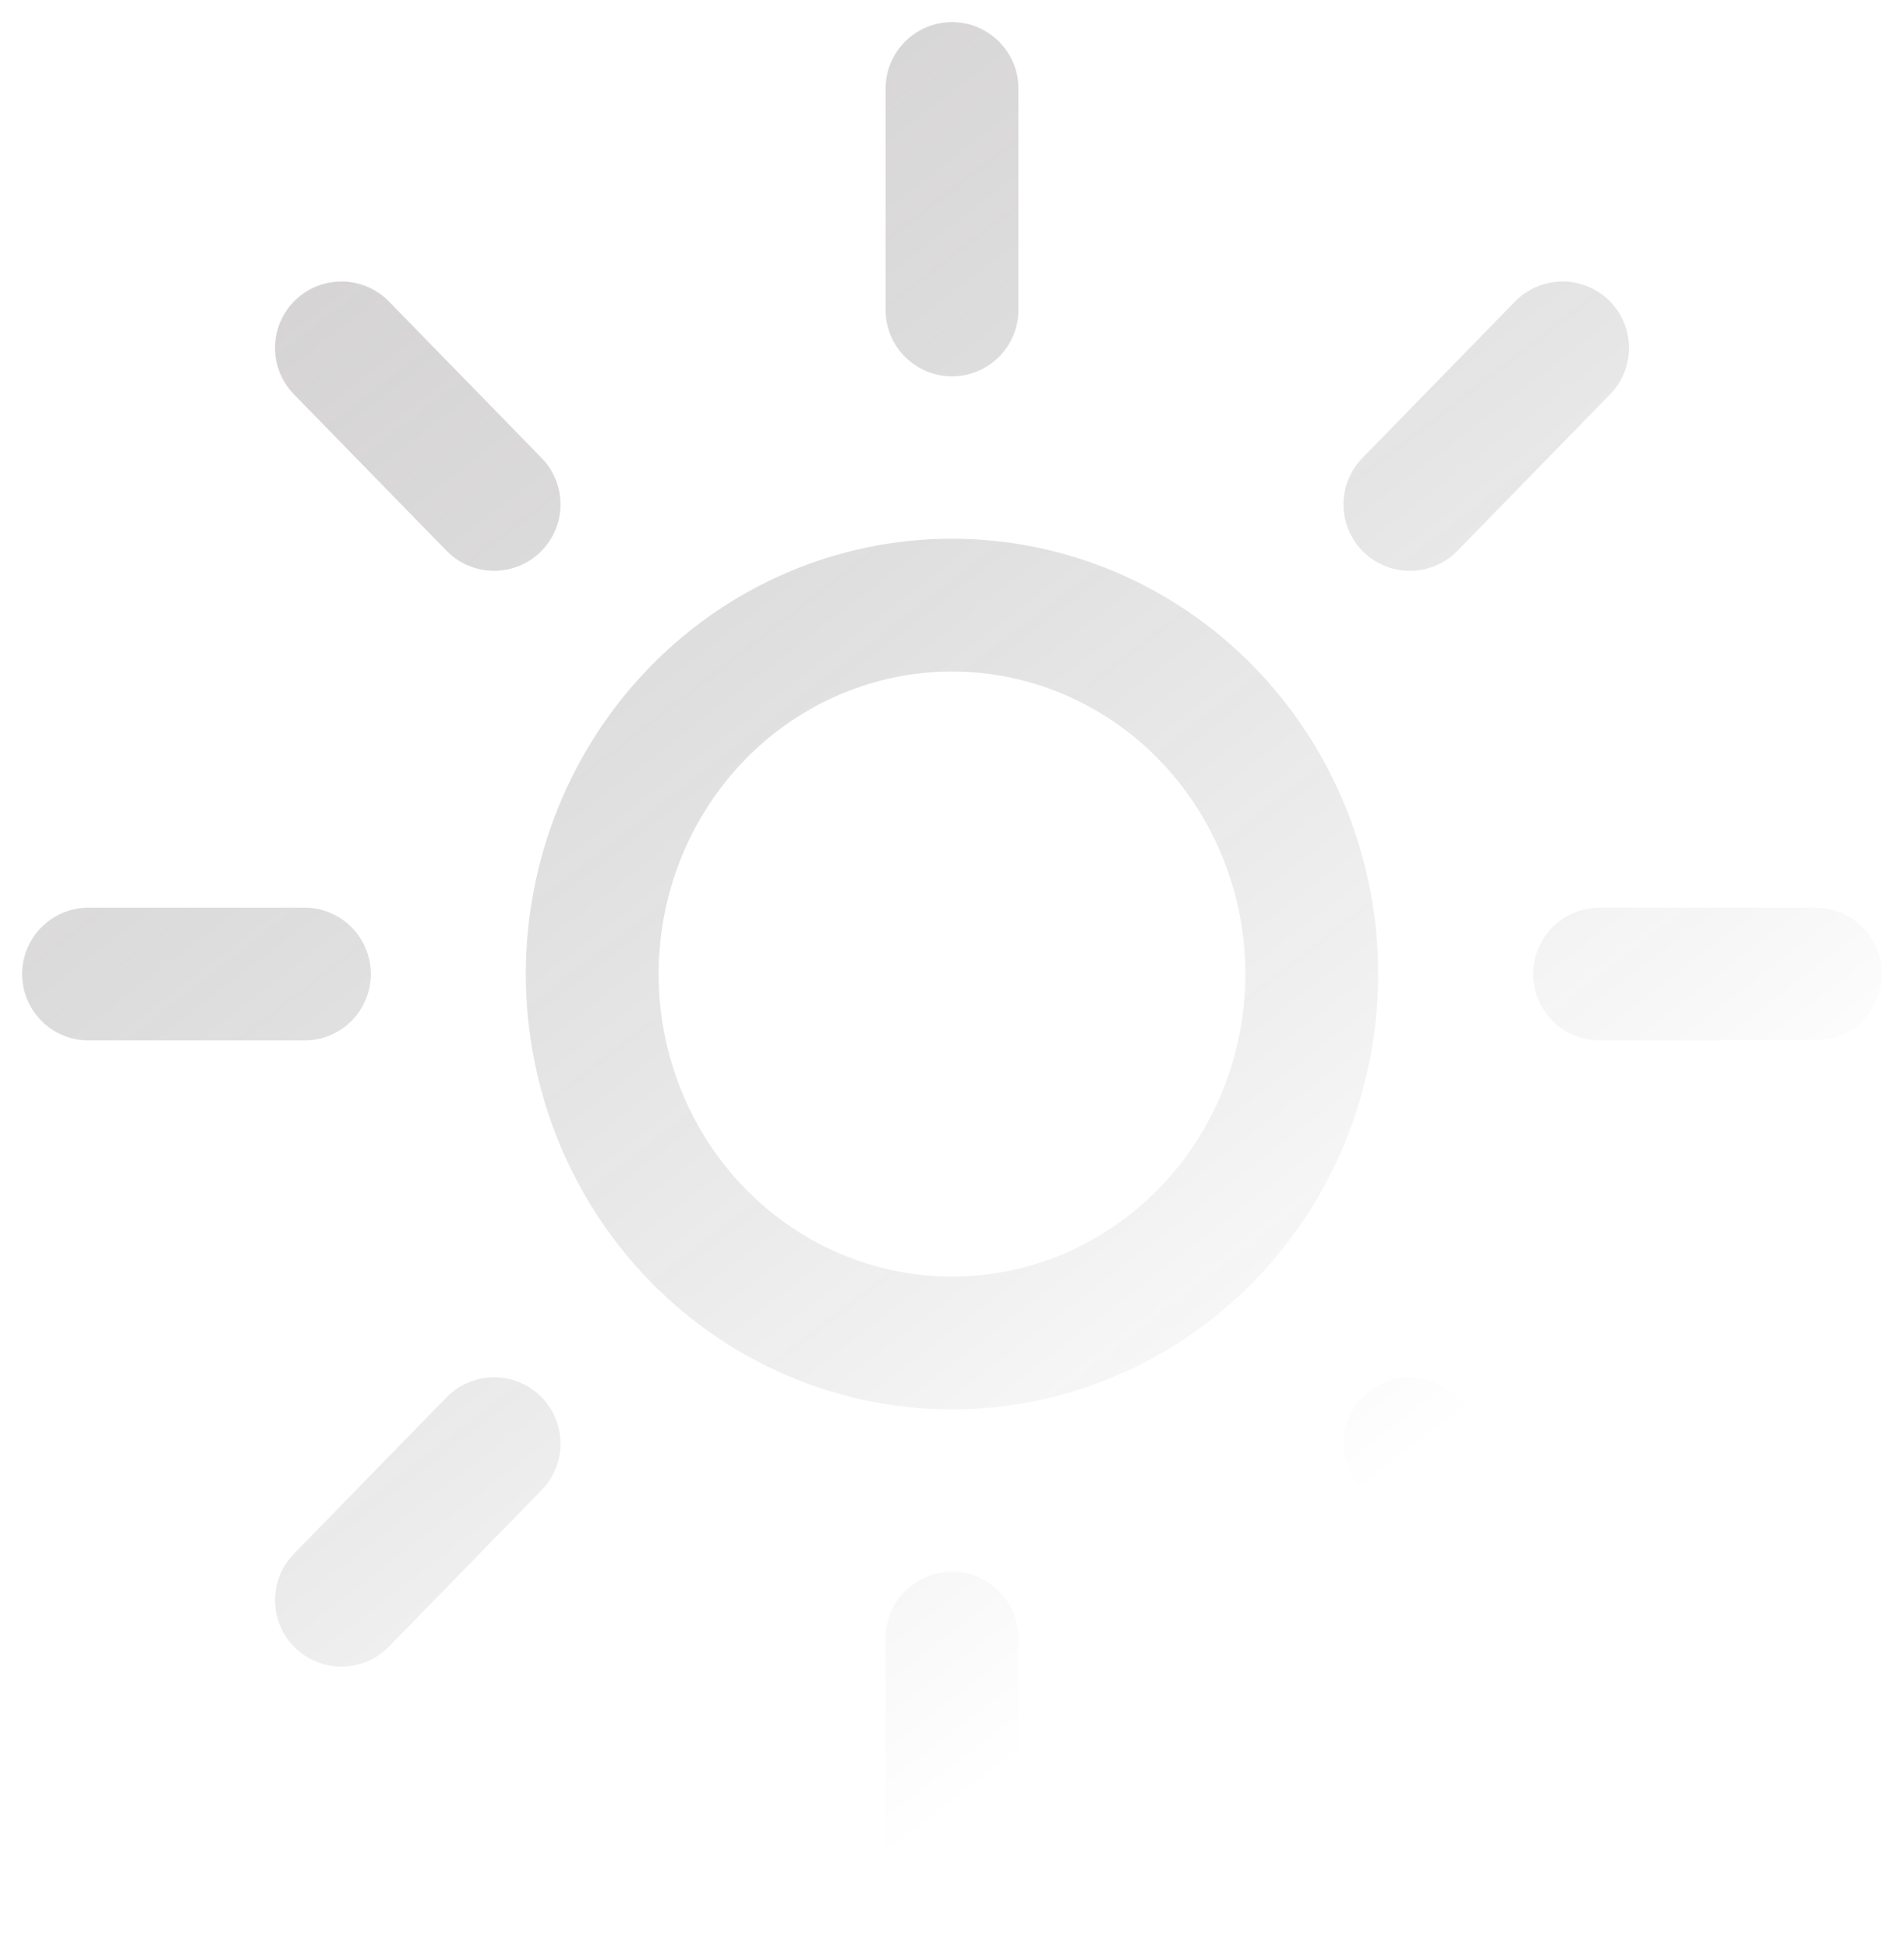 <svg width="43" height="44" viewBox="0 0 43 44" fill="none" xmlns="http://www.w3.org/2000/svg">
<path opacity="0.3" d="M21.5 2V7M35.289 7.858L31.841 11.393M41 22H36.125M35.289 36.142L31.841 32.607M21.5 37V42M11.159 32.607L7.711 36.142M6.875 22H2M11.159 11.393L7.711 7.858M29.625 22C29.625 24.21 28.769 26.33 27.245 27.893C25.721 29.455 23.655 30.333 21.5 30.333C19.345 30.333 17.279 29.455 15.755 27.893C14.231 26.33 13.375 24.21 13.375 22C13.375 19.79 14.231 17.67 15.755 16.107C17.279 14.545 19.345 13.667 21.5 13.667C23.655 13.667 25.721 14.545 27.245 16.107C28.769 17.67 29.625 19.79 29.625 22Z" stroke="url(#paint0_linear_582_3626)" stroke-width="3" stroke-linecap="round" stroke-linejoin="round"/>
<defs>
<linearGradient id="paint0_linear_582_3626" x1="2.167" y1="-1.932" x2="30.127" y2="34.37" gradientUnits="userSpaceOnUse">
<stop stop-color="#675D5D"/>
<stop offset="1" stop-opacity="0"/>
</linearGradient>
</defs>
</svg>
